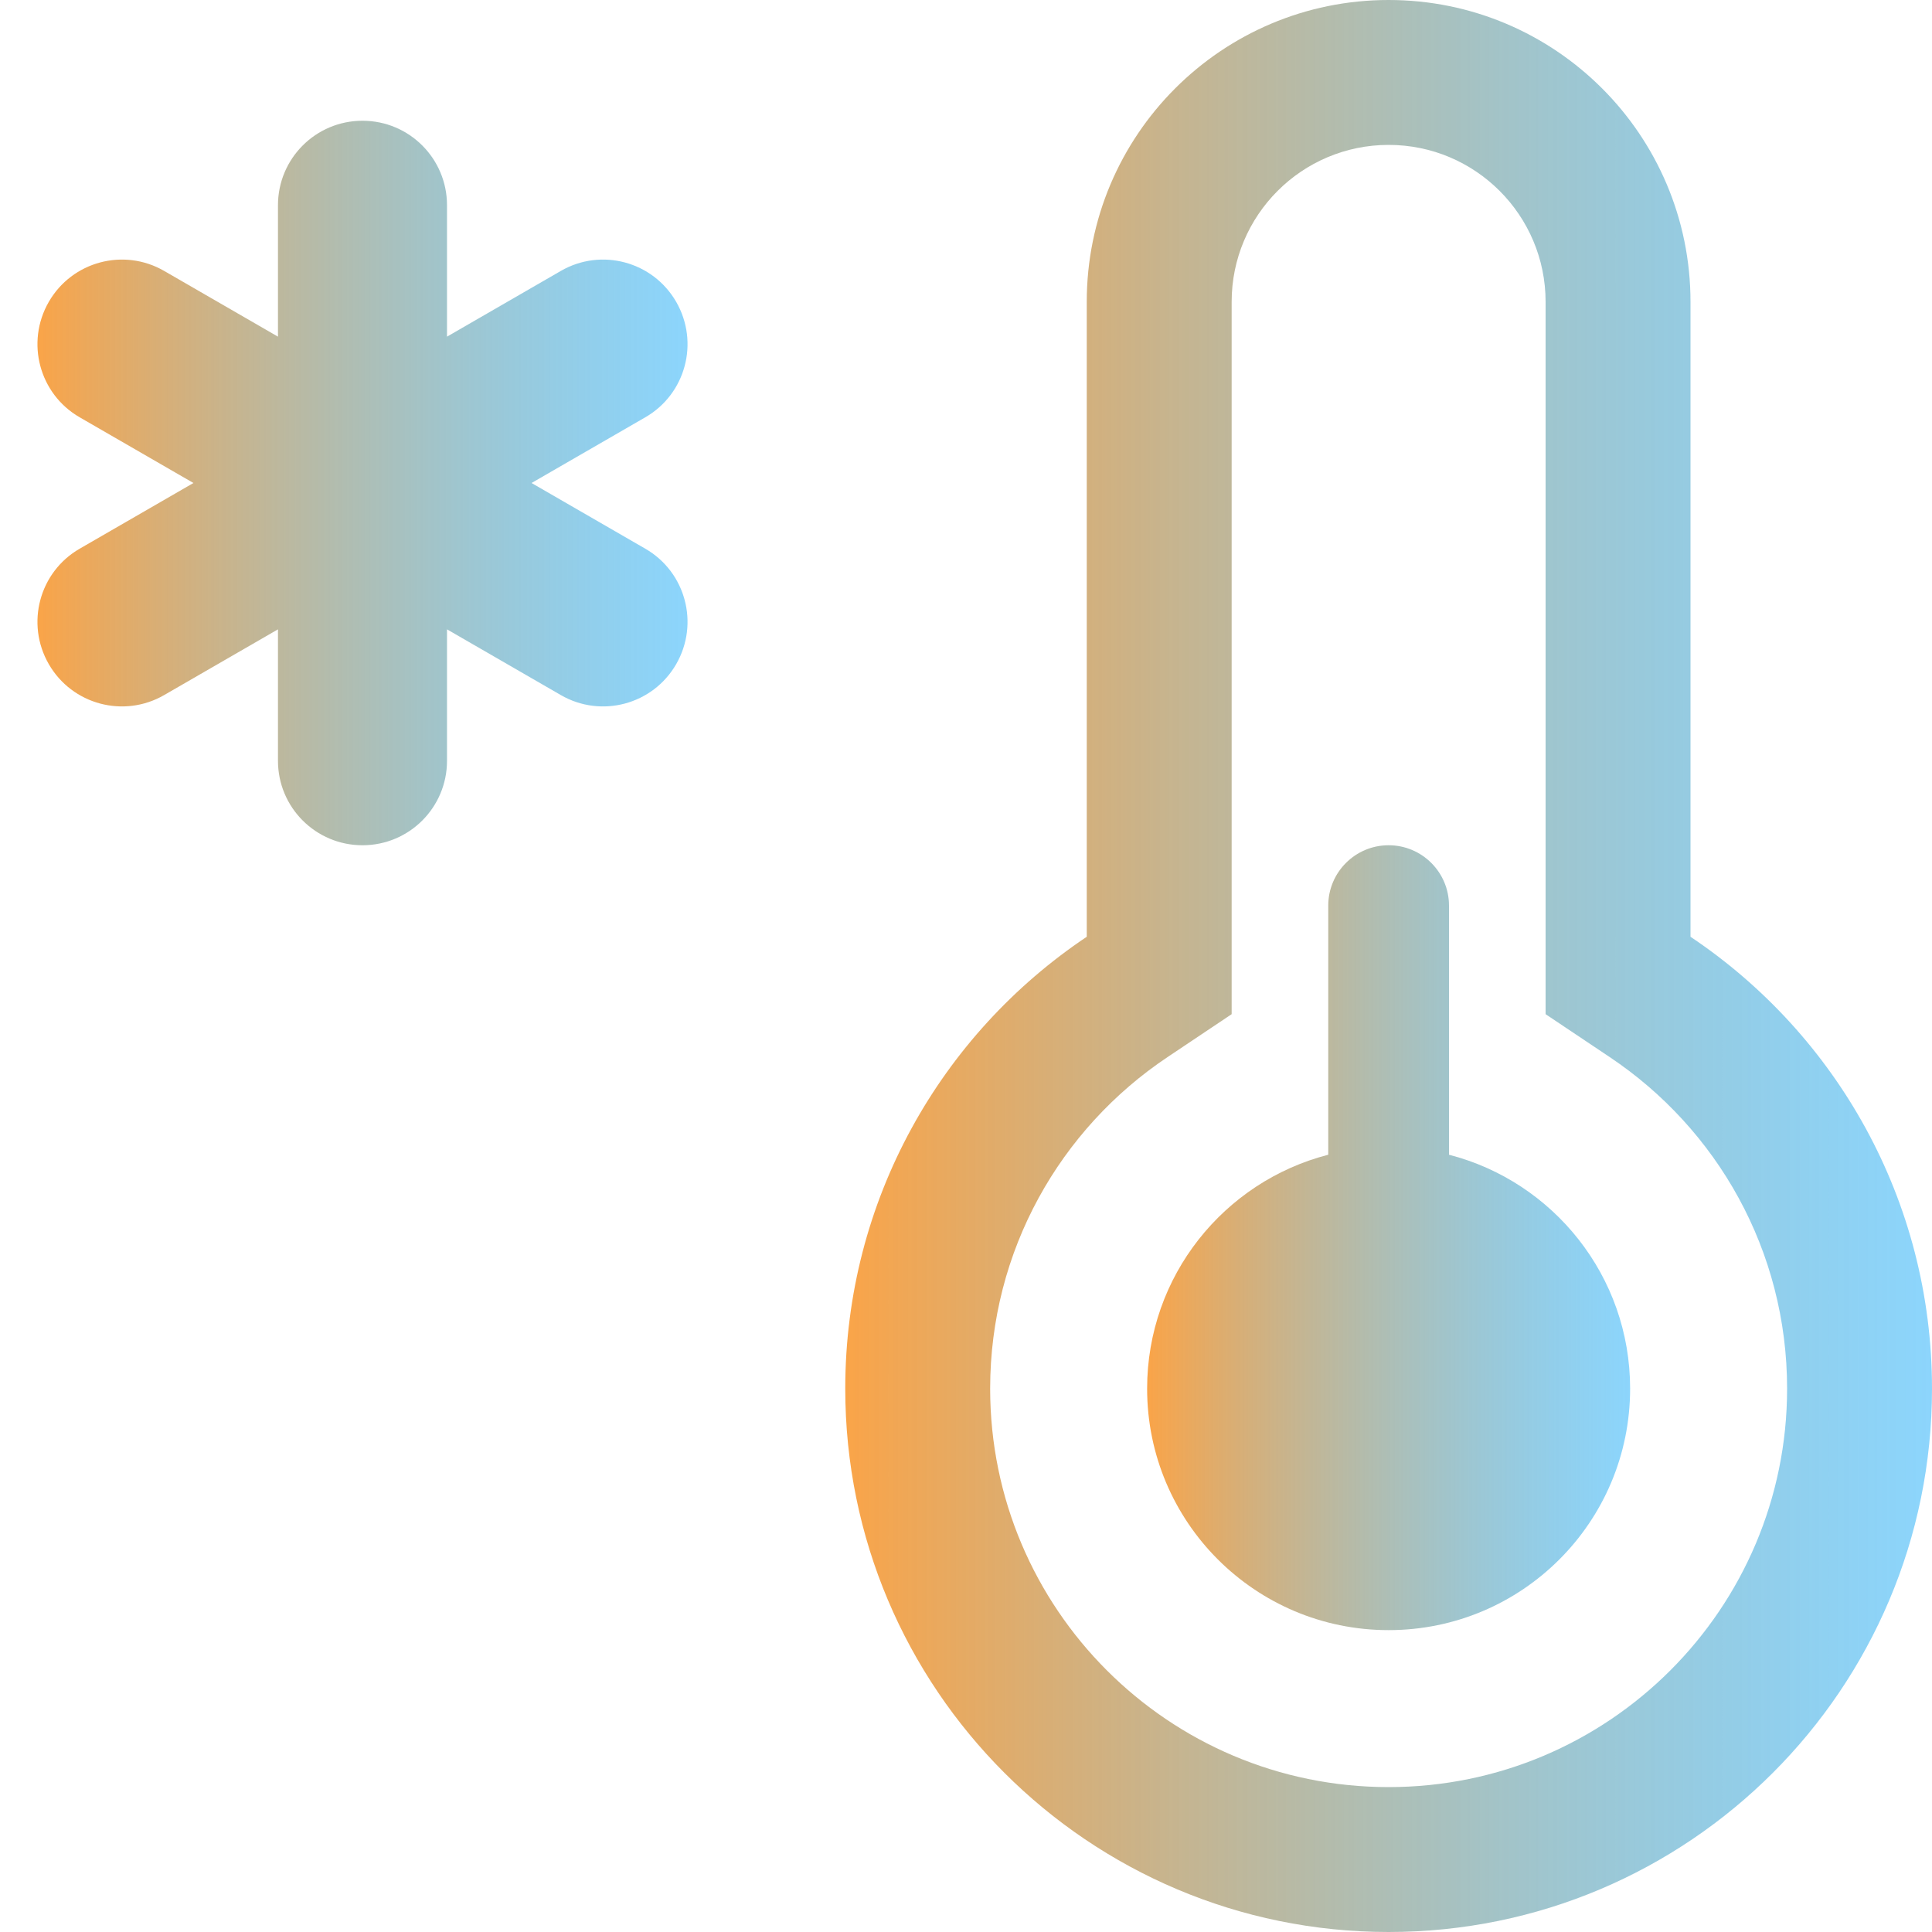 <svg xmlns="http://www.w3.org/2000/svg" xmlns:xlink="http://www.w3.org/1999/xlink" width="16" height="16" viewBox="0 0 16 16" fill="none">
<path d="M2.302 1.7C2.302 1.313 2.615 1 3.002 1C3.389 1 3.702 1.313 3.702 1.7L3.702 2.788L4.644 2.244C4.979 2.05 5.407 2.165 5.6 2.5C5.793 2.835 5.679 3.263 5.344 3.456L4.402 4L5.344 4.544C5.679 4.737 5.793 5.165 5.6 5.5C5.407 5.835 4.979 5.95 4.644 5.756L3.702 5.212L3.702 6.3C3.702 6.687 3.389 7 3.002 7C2.615 7 2.302 6.687 2.302 6.3L2.302 5.212L1.36 5.756C1.025 5.95 0.597 5.835 0.404 5.5C0.211 5.165 0.325 4.737 0.66 4.544L1.602 4L0.66 3.456C0.325 3.263 0.211 2.835 0.404 2.5C0.597 2.165 1.025 2.05 1.36 2.244L2.302 2.788L2.302 1.7Z"  style="mix-blend-mode:normal" fill="url(#linear_fill_KIcSx05-gOLSBFa9Hod2J)" >
</path>
<path d="M11.5 7C11.224 7 11 7.224 11 7.5L11 9.563C10.137 9.785 9.5 10.568 9.5 11.5C9.5 12.605 10.395 13.5 11.5 13.5C12.605 13.5 13.5 12.605 13.5 11.5C13.5 10.568 12.863 9.785 12 9.563L12 7.5C12 7.224 11.776 7 11.5 7Z"  style="mix-blend-mode:normal" fill="url(#linear_fill_vqI3Cyd6bdJeRCXWNUdWi)" >
</path>
<path d="M10.2 8.399L9.668 8.755C8.78 9.349 8.2 10.357 8.2 11.5C8.2 13.322 9.677 14.8 11.5 14.8C13.322 14.8 14.8 13.322 14.8 11.5C14.8 10.357 14.22 9.349 13.332 8.755L12.8 8.399L12.8 2.5C12.8 1.782 12.218 1.2 11.5 1.2C10.782 1.2 10.2 1.782 10.2 2.5L10.2 8.399ZM9 2.5C9 1.119 10.119 0 11.5 0C12.881 0 14 1.119 14 2.5L14 7.758C15.206 8.565 16 9.94 16 11.5C16 13.985 13.985 16 11.5 16C9.015 16 7 13.985 7 11.5C7 9.94 7.794 8.565 9 7.758L9 2.5Z"  style="mix-blend-mode:normal" fill="url(#linear_fill_J_Wb4XGxO2DNpdpScse9c)" >
</path>
<defs>
<linearGradient id="linear_fill_KIcSx05-gOLSBFa9Hod2J" x1="0.31" y1="4" x2="5.69" y2="4" gradientUnits="userSpaceOnUse">
<stop offset="0" stop-color="#FAA448"  />
<stop offset="1" stop-color="#32B4FA" stop-opacity="0.56" />
</linearGradient>
<linearGradient id="linear_fill_vqI3Cyd6bdJeRCXWNUdWi" x1="9.5" y1="10.25" x2="13.5" y2="10.25" gradientUnits="userSpaceOnUse">
<stop offset="0" stop-color="#FAA448"  />
<stop offset="1" stop-color="#32B4FA" stop-opacity="0.56" />
</linearGradient>
<linearGradient id="linear_fill_J_Wb4XGxO2DNpdpScse9c" x1="7" y1="8" x2="16" y2="8" gradientUnits="userSpaceOnUse">
<stop offset="0" stop-color="#FAA448"  />
<stop offset="1" stop-color="#32B4FA" stop-opacity="0.56" />
</linearGradient>
</defs>
</svg>
